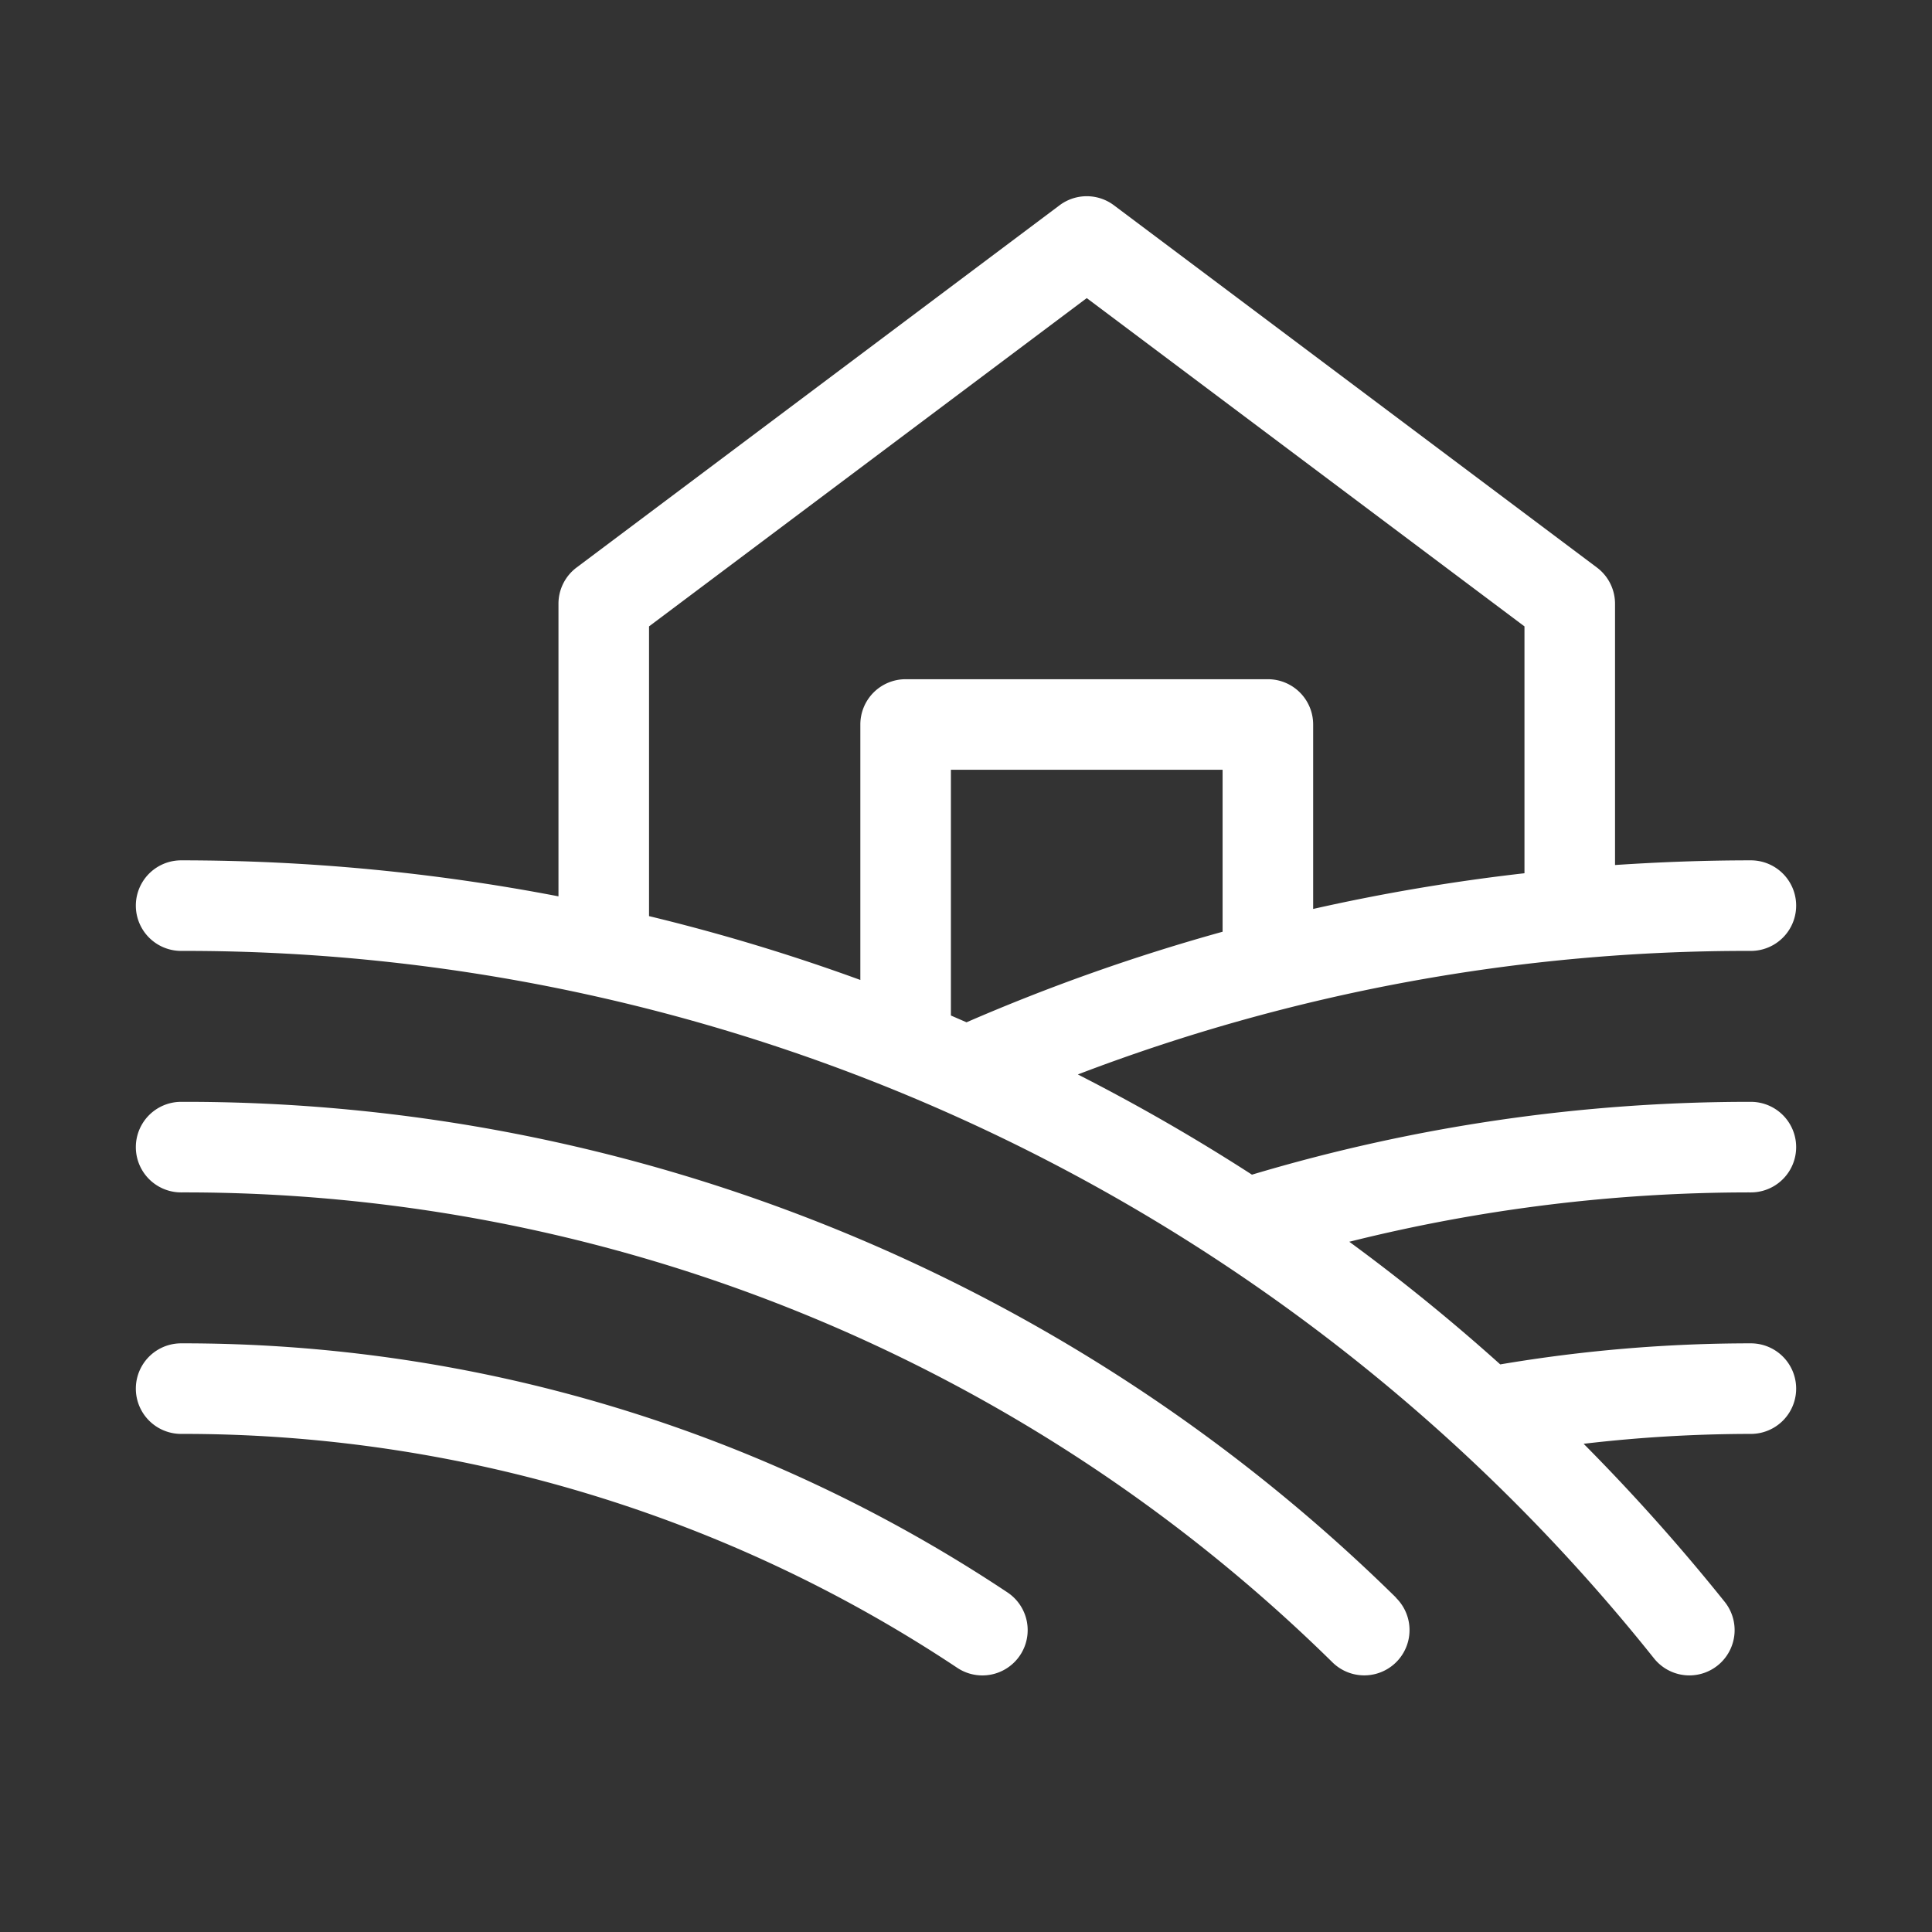 <svg xmlns="http://www.w3.org/2000/svg" width="24" height="24" viewBox="0 0 256 256">
	<rect x="0" y="0" width="256" height="256" fill="#333333" stroke="none"/>
	<path fill="white" d="M232 158a6 6 0 0 0 0-12a230.1 230.1 0 0 0-66.11 9.65a260 260 0 0 0-23.07-13.28A248.3 248.3 0 0 1 232 126a6 6 0 0 0 0-12c-6 0-12 .22-18 .62V80a6 6 0 0 0-2.4-4.8l-64-48a6 6 0 0 0-7.2 0l-64 48A6 6 0 0 0 74 80v38.77A264.3 264.3 0 0 0 24 114a6 6 0 0 0 0 12a249 249 0 0 1 195.17 93.75a6 6 0 0 0 4.69 2.25a6 6 0 0 0 4.67-9.75a265 265 0 0 0-18.69-20.94A191 191 0 0 1 232 190a6 6 0 0 0 0-12a199 199 0 0 0-33.21 2.79q-9.63-8.65-20-16.25A218.7 218.7 0 0 1 232 158m-106-23.44V102h36v21.46a259 259 0 0 0-33.93 12ZM86 83l58-43.5L202 83v32.71a261 261 0 0 0-28 4.73V96a6 6 0 0 0-6-6h-48a6 6 0 0 0-6 6v33.85a259 259 0 0 0-28-8.46Zm49.17 136.32a6 6 0 0 1-8.32 1.68A185.14 185.14 0 0 0 24 190a6 6 0 0 1 0-12a197.1 197.1 0 0 1 109.49 33a6 6 0 0 1 1.68 8.32m49.8-7.61a6 6 0 1 1-8.4 8.57A216.8 216.8 0 0 0 24 158a6 6 0 0 1 0-12a228.74 228.74 0 0 1 161 65.71Z" />
</svg>